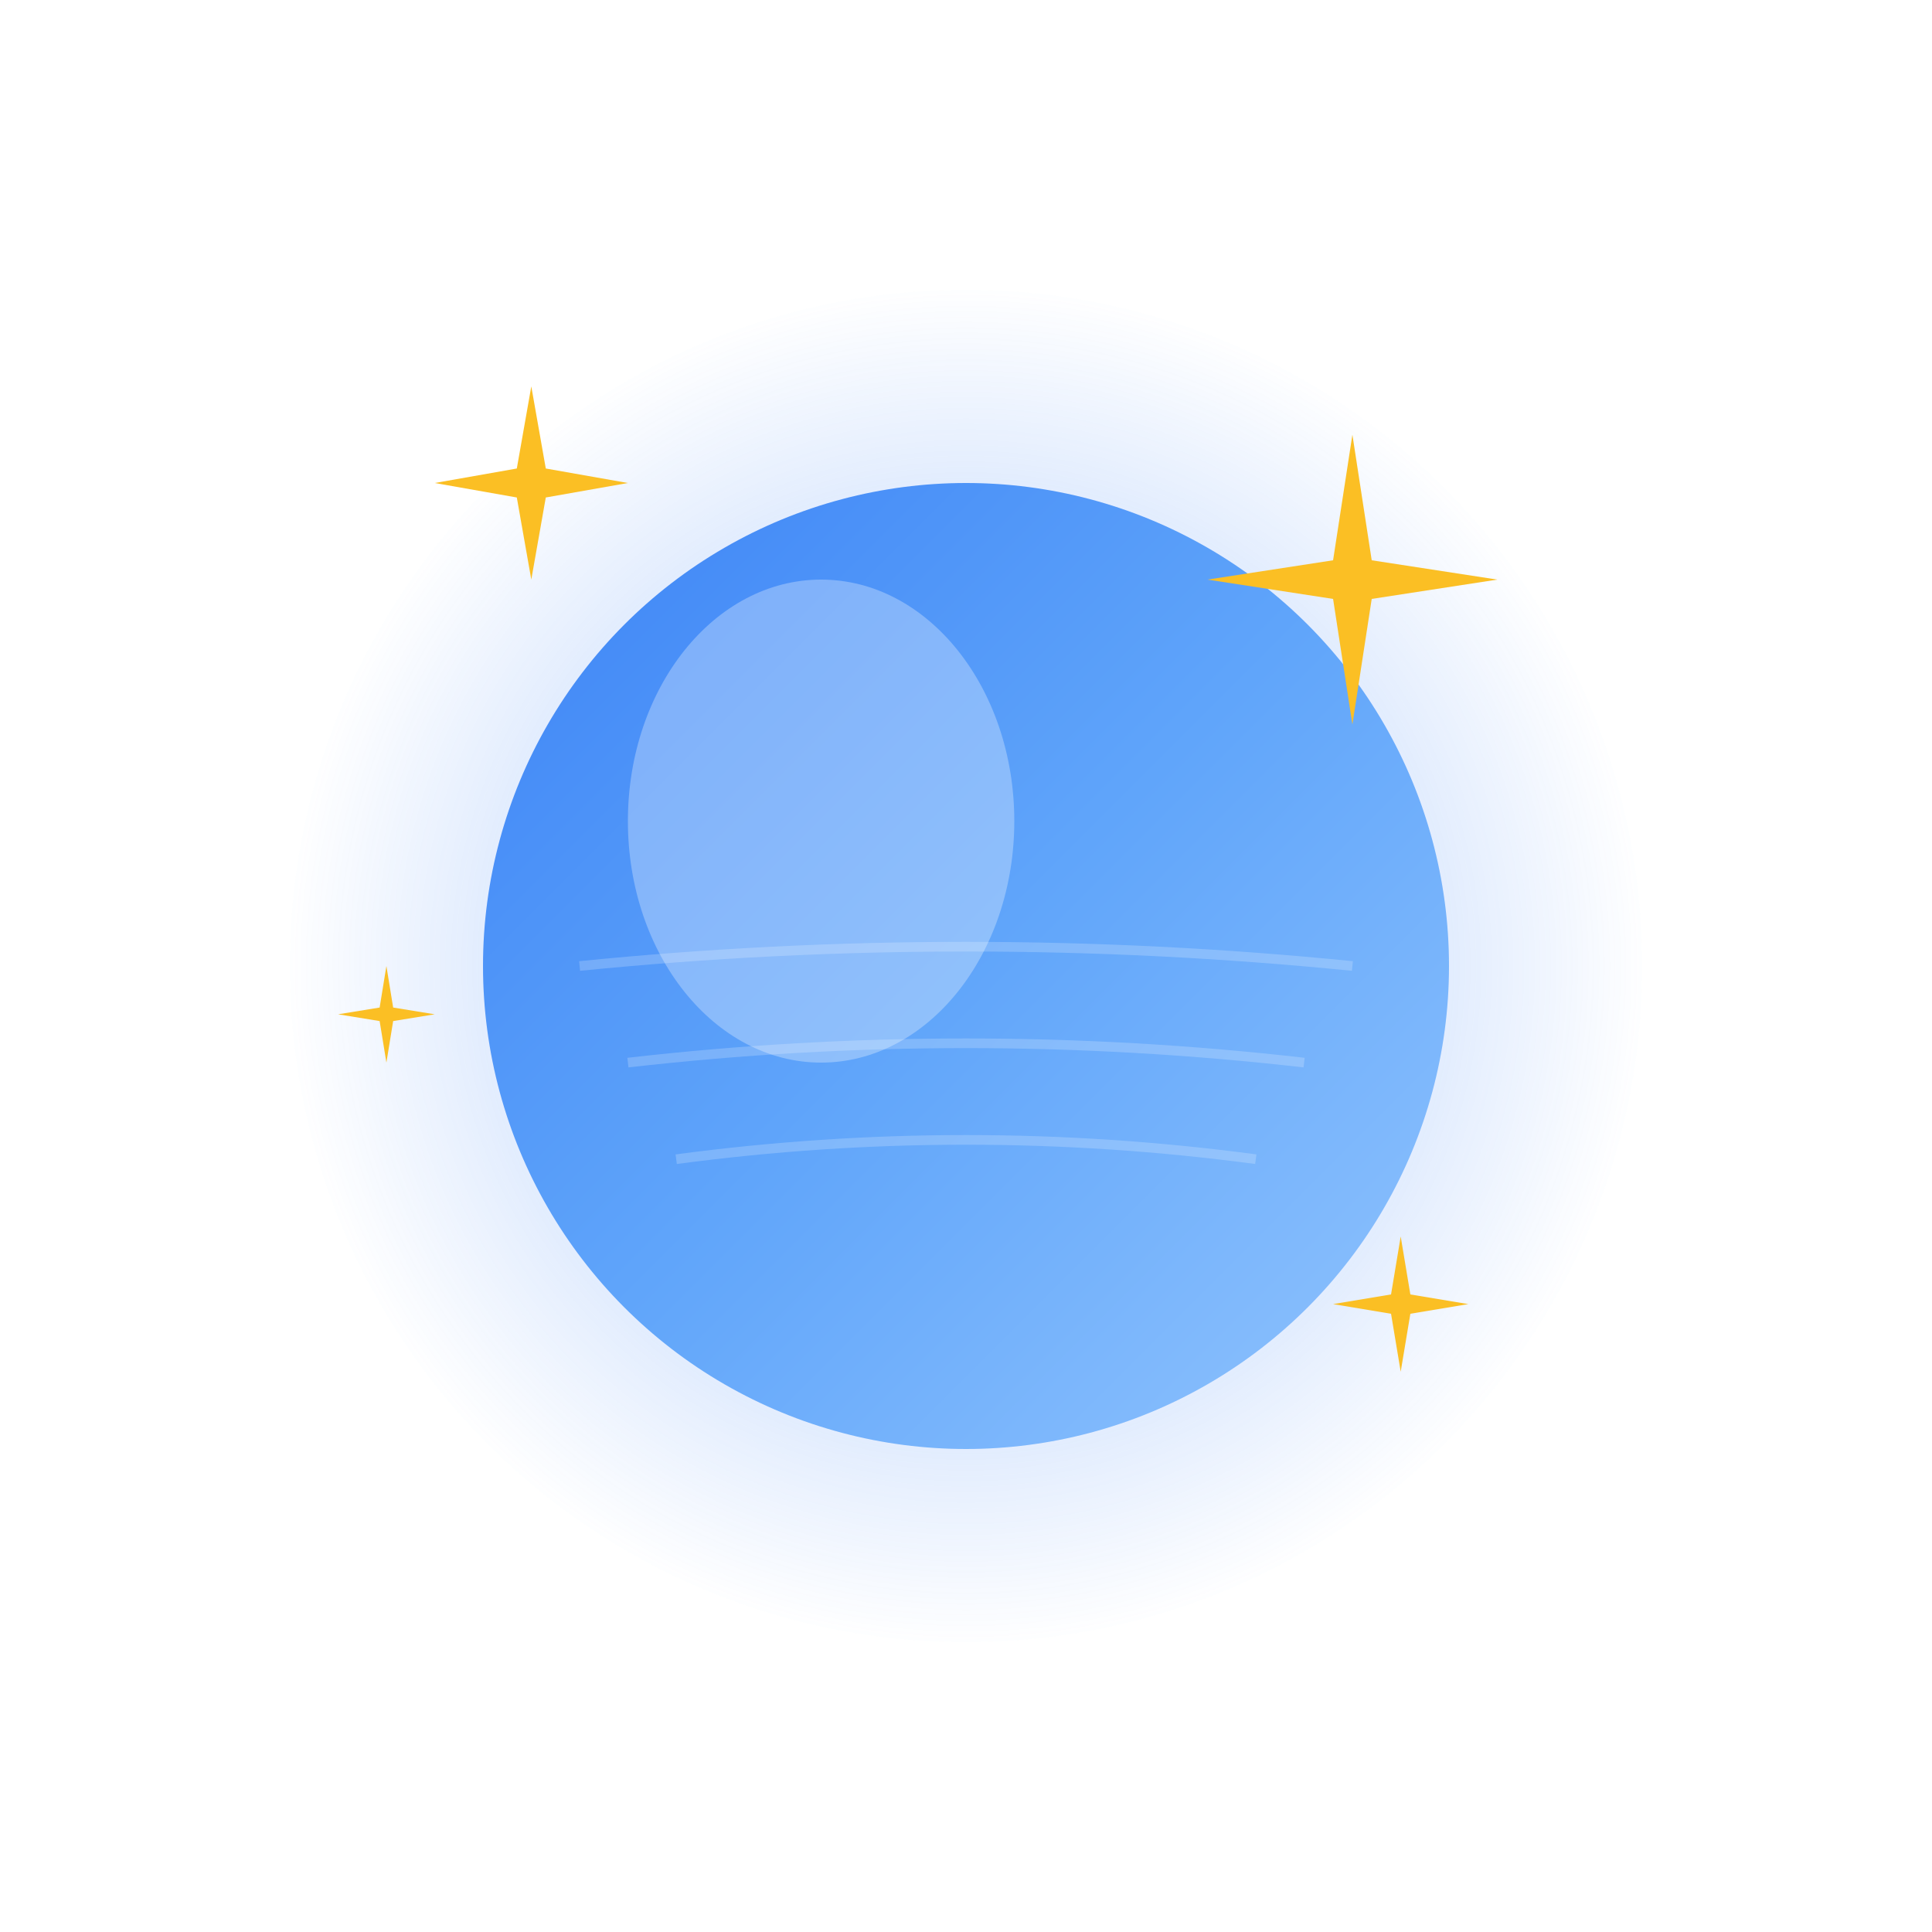 <svg width="200" height="200" viewBox="0 0 200 200" fill="none" xmlns="http://www.w3.org/2000/svg">
  <!-- Main sphere with gradient -->
  <defs>
    <linearGradient id="sphereGradient" x1="0%" y1="0%" x2="100%" y2="100%">
      <stop offset="0%" style="stop-color:#3B82F6;stop-opacity:1" />
      <stop offset="50%" style="stop-color:#60A5FA;stop-opacity:1" />
      <stop offset="100%" style="stop-color:#93C5FD;stop-opacity:1" />
    </linearGradient>
    <radialGradient id="glowGradient" cx="50%" cy="50%" r="50%">
      <stop offset="0%" style="stop-color:#FFFFFF;stop-opacity:0.8" />
      <stop offset="70%" style="stop-color:#3B82F6;stop-opacity:0.3" />
      <stop offset="100%" style="stop-color:#3B82F6;stop-opacity:0" />
    </radialGradient>
    <filter id="glow">
      <feGaussianBlur stdDeviation="3" result="coloredBlur"/>
      <feMerge>
        <feMergeNode in="coloredBlur"/>
        <feMergeNode in="SourceGraphic"/>
      </feMerge>
    </filter>
  </defs>
  
  <!-- Outer glow -->
  <circle cx="100" cy="100" r="70" fill="url(#glowGradient)" opacity="0.5"/>
  
  <!-- Main sphere -->
  <circle cx="100" cy="100" r="50" fill="url(#sphereGradient)" filter="url(#glow)"/>
  
  <!-- Highlight on sphere -->
  <ellipse cx="85" cy="85" rx="20" ry="25" fill="white" opacity="0.3"/>
  
  <!-- Large sparkle (top right) -->
  <g transform="translate(140, 60)">
    <path d="M 0,-15 L 2,-2 L 15,0 L 2,2 L 0,15 L -2,2 L -15,0 L -2,-2 Z" fill="#FBBF24" filter="url(#glow)"/>
  </g>
  
  <!-- Medium sparkle (top left) -->
  <g transform="translate(55, 50)">
    <path d="M 0,-10 L 1.5,-1.5 L 10,0 L 1.5,1.5 L 0,10 L -1.5,1.5 L -10,0 L -1.5,-1.5 Z" fill="#FBBF24" filter="url(#glow)"/>
  </g>
  
  <!-- Small sparkle (bottom right) -->
  <g transform="translate(145, 135)">
    <path d="M 0,-7 L 1,-1 L 7,0 L 1,1 L 0,7 L -1,1 L -7,0 L -1,-1 Z" fill="#FBBF24" filter="url(#glow)"/>
  </g>
  
  <!-- Tiny sparkle (left) -->
  <g transform="translate(40, 105)">
    <path d="M 0,-5 L 0.7,-0.7 L 5,0 L 0.7,0.7 L 0,5 L -0.7,0.7 L -5,0 L -0.7,-0.7 Z" fill="#FBBF24" filter="url(#glow)"/>
  </g>
  
  <!-- 3D printing layer lines on sphere -->
  <path d="M 60,100 Q 80,98 100,98 Q 120,98 140,100" stroke="white" stroke-width="1" opacity="0.2" fill="none"/>
  <path d="M 65,110 Q 82.5,108 100,108 Q 117.5,108 135,110" stroke="white" stroke-width="1" opacity="0.2" fill="none"/>
  <path d="M 70,120 Q 85,118 100,118 Q 115,118 130,120" stroke="white" stroke-width="1" opacity="0.2" fill="none"/>
</svg>

